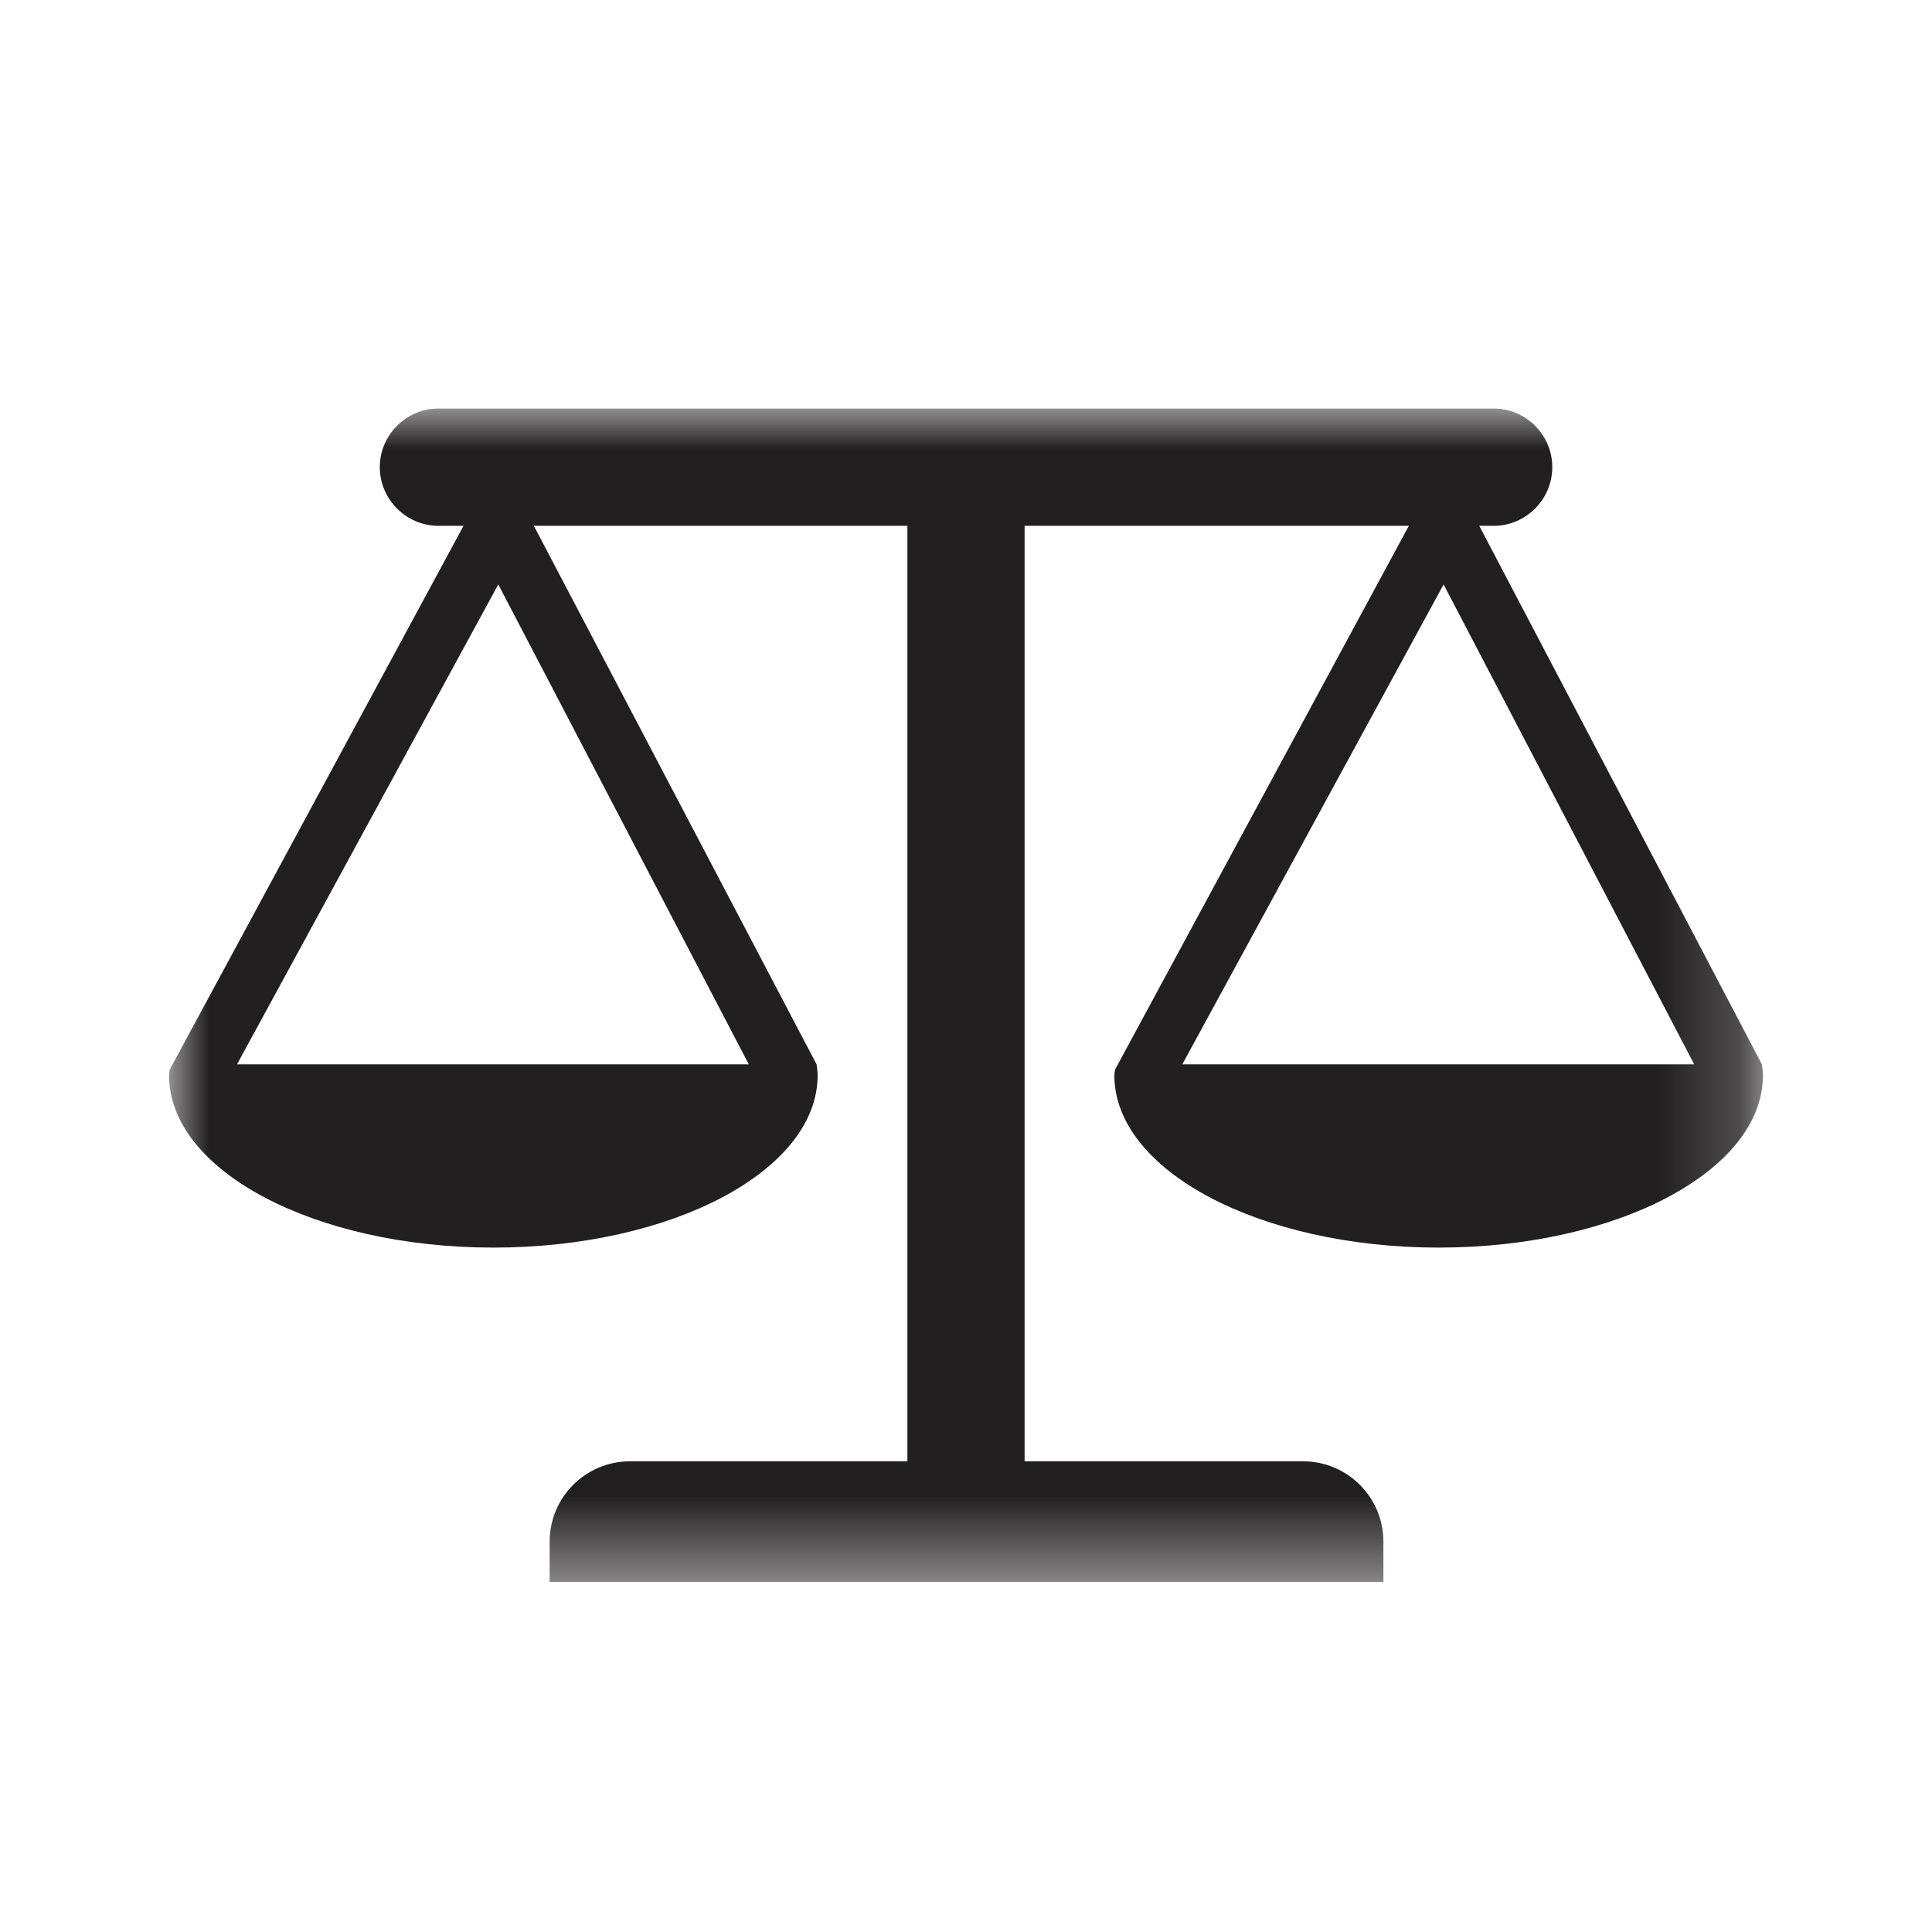 <?xml version="1.0" encoding="UTF-8"?>
<svg width="24px" height="24px" viewBox="0 0 24 24" version="1.1" xmlns="http://www.w3.org/2000/svg" xmlns:xlink="http://www.w3.org/1999/xlink">
    <!-- Generator: Sketch 44.1 (41455) - http://www.bohemiancoding.com/sketch -->
    <title>hig-light/globalnav/sidenav/icon/quantities</title>
    <desc>Created with Sketch.</desc>
    <defs>
        <polygon id="path-1" points="19.8 -5.5e-05 0 -5.5e-05 0 14.577 19.8 14.577"></polygon>
    </defs>
    <g id="Sidenav" stroke="none" stroke-width="1" fill="none" fill-rule="evenodd">
        <g id="hig-light/globalnav/sidenav/icon/quantities">
            <g id="Page-1" transform="translate(2.1, 5.075)">
                <mask id="mask-2" fill="white">
                    <use xlink:href="#path-1"></use>
                </mask>
                <g id="Clip-2"></g>
                <path d="M12.587,8.147 L15.833,2.185 L18.946,8.147 L12.587,8.147 Z M7.202,8.147 L0.844,8.147 L4.09,2.185 L7.202,8.147 Z M19.787,8.147 L16.276,1.457 L16.455,1.457 C16.856,1.457 17.183,1.128 17.183,0.728 C17.183,0.328 16.856,-0 16.455,-0 L3.346,-0 C2.946,-0 2.618,0.328 2.618,0.728 C2.618,1.128 2.946,1.457 3.346,1.457 L3.658,1.457 L0.008,8.213 C0.004,8.237 -0,8.26 -0,8.283 C-0,9.465 1.804,10.423 4.028,10.423 C6.253,10.423 8.057,9.465 8.057,8.283 C8.057,8.237 8.05,8.193 8.044,8.147 L4.532,1.457 L9.172,1.457 L9.172,13.078 L5.725,13.078 C5.175,13.078 4.728,13.525 4.728,14.075 L4.728,14.577 L5.064,14.577 L14.729,14.577 L15.085,14.577 L15.085,14.075 C15.085,13.525 14.638,13.078 14.088,13.078 L10.628,13.078 L10.628,1.457 L15.401,1.457 L11.751,8.213 C11.748,8.237 11.743,8.26 11.743,8.283 C11.743,9.465 13.547,10.423 15.772,10.423 C17.996,10.423 19.8,9.465 19.8,8.283 C19.8,8.237 19.794,8.193 19.787,8.147 L19.787,8.147 Z" id="Fill-1" fill="#221F20" mask="url(#mask-2)"></path>
            </g>
        </g>
    </g>
</svg>